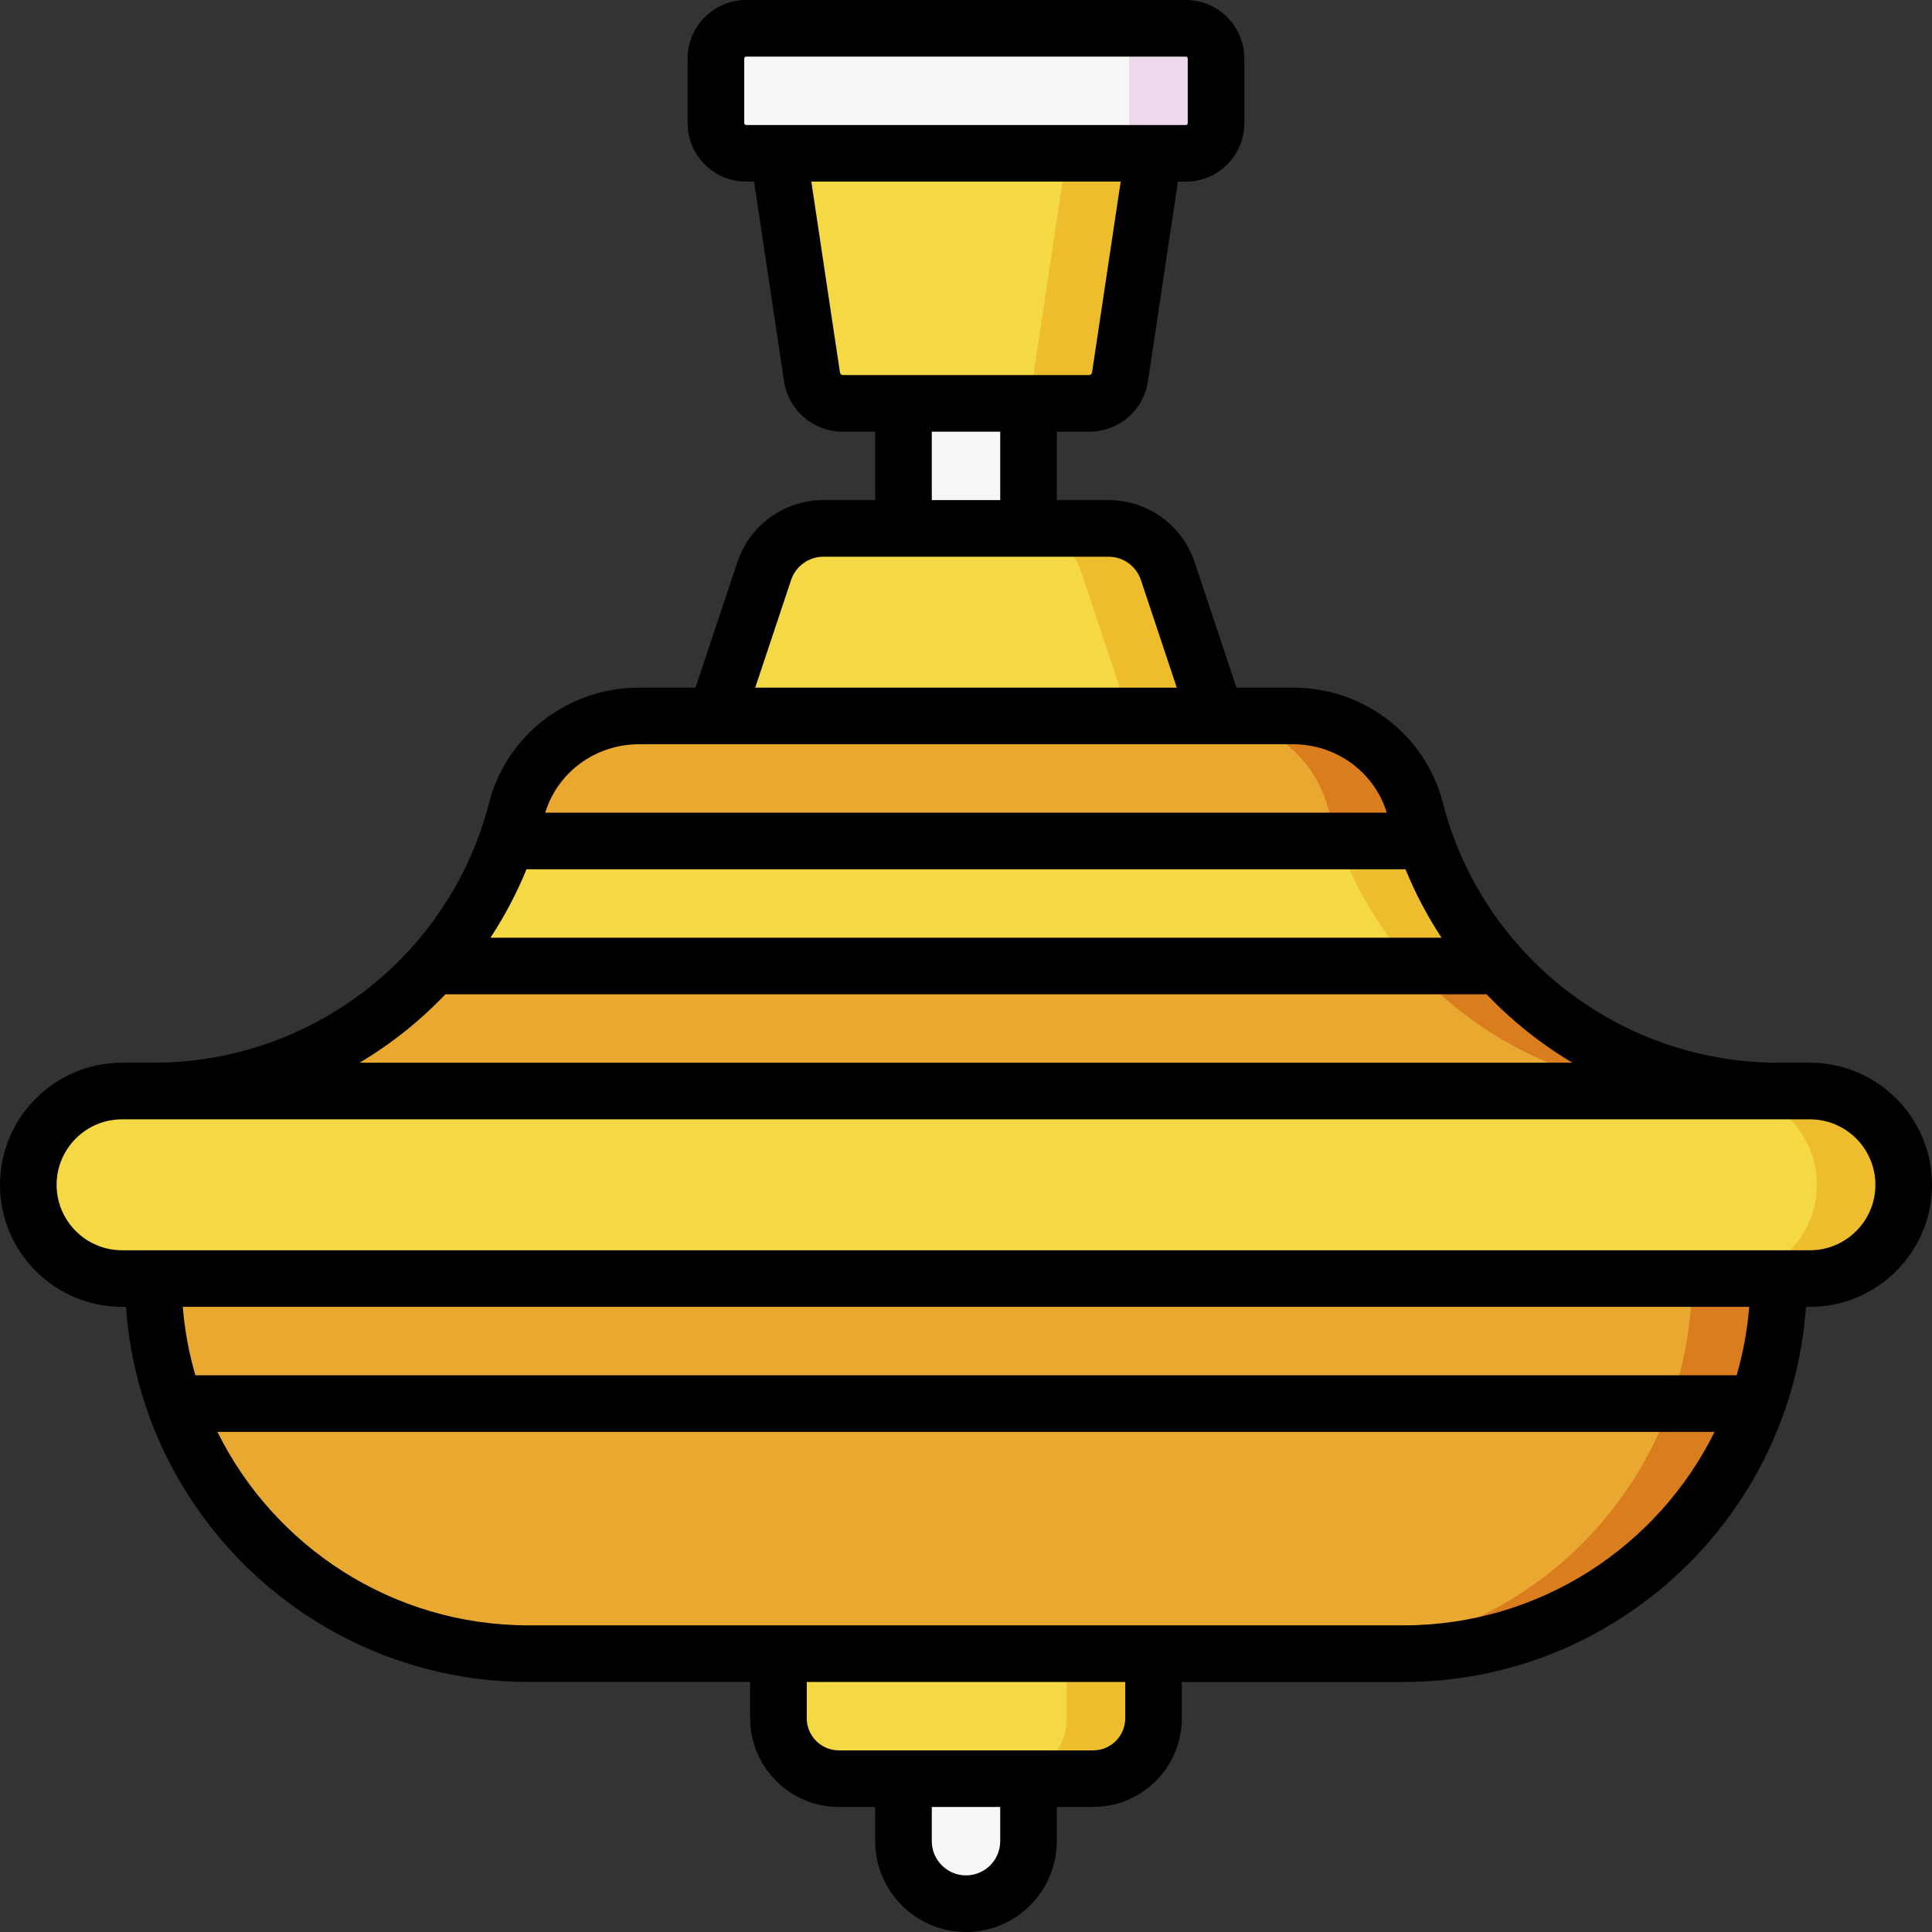 <svg id="Layer_1" enable-background="new 0 0 512 512" height="512" viewBox="0 0 512 512" width="512" xmlns="http://www.w3.org/2000/svg"><rect x="0" y="0" width="512" height="512" fill="#333333" stroke="none"/><g><g><g><path d="m272.567 487.933c0 9.15-7.417 16.567-16.567 16.567s-16.567-7.417-16.567-16.567v-27.933h33.133v27.933z" fill="#f9f6f6"/><path d="m305.7 424.5h-99.4v30.867c0 8.836 7.163 16 16 16h67.4c8.837 0 16-7.164 16-16z" fill="#f4d844"/><path d="m282.7 424.5v30.867c0 8.837-7.163 16-16 16h23c8.837 0 16-7.163 16-16v-30.867z" fill="#edbd2d"/></g><path d="m471.367 338.833c0 54.897-44.503 99.4-99.4 99.4h-231.934c-54.897 0-99.4-44.503-99.4-99.4l215.367-24.85z" fill="#e9a82f"/><path d="m256 313.983-11.5 1.327 203.867 23.523c0 54.897-44.503 99.4-99.4 99.4h23c54.897 0 99.4-44.503 99.4-99.4z" fill="#da7d1f"/><g><path d="m230.2 106.9h51.6v33.133h-51.6z" fill="#f9f6f6" transform="matrix(0 1 -1 0 379.467 -132.533)"/><path d="m215.182 99.846-8.882-59.213 49.7-16.566 49.7 16.567-8.882 59.212c-.608 4.055-4.092 7.055-8.192 7.055h-65.253c-4.1-.001-7.583-3.001-8.191-7.055z" fill="#f4d844"/><path d="m256 24.067-11.5 3.833 38.2 12.733-8.882 59.212c-.608 4.055-4.091 7.055-8.192 7.055h23c4.1 0 7.583-3 8.192-7.055l8.882-59.212z" fill="#edbd2d"/><path d="m314.267 40.633h-116.534c-4.418 0-8-3.582-8-8v-17.133c0-4.418 3.582-8 8-8h116.533c4.418 0 8 3.582 8 8v17.133c.001 4.419-3.581 8-7.999 8z" fill="#f9f6f6"/><path d="m314.267 7.5h-23c4.418 0 8 3.582 8 8v17.133c0 4.418-3.582 8-8 8h23c4.418 0 8-3.582 8-8v-17.133c0-4.418-3.582-8-8-8z" fill="#ecdaec"/></g><path d="m322.267 189.733-66.267 24.767-66.267-24.767 12.791-38.372c2.255-6.765 8.586-11.328 15.716-11.328h75.519c7.131 0 13.462 4.563 15.717 11.328z" fill="#f4d844"/><path d="m309.476 151.361c-2.255-6.765-8.586-11.328-15.717-11.328h-23c7.131 0 13.462 4.563 15.717 11.328l12.791 38.372-54.767 20.469 11.5 4.298 66.267-24.767z" fill="#edbd2d"/><path d="m397.28 256.004c18.201 20.333 44.649 33.13 74.086 33.13l-215.366 25.866-215.367-25.867c29.427 0 55.868-12.788 74.068-33.109l30.549-22.524-10.875-10.628c.959-2.714 1.804-5.481 2.529-8.297 3.784-14.709 17.269-24.842 32.457-24.842h173.278c15.188 0 28.673 10.133 32.457 24.842.724 2.815 1.568 5.581 2.527 8.293l-15.123 14.132z" fill="#e9a82f"/><path d="m397.301 256.026c18.2 20.32 44.64 33.107 74.066 33.107l-215.367 25.867-11.5-1.381 203.867-24.485c-46.319 0-85.239-31.682-96.271-74.558-3.784-14.709-17.27-24.842-32.457-24.842h23c15.188 0 28.673 10.133 32.457 24.842.724 2.815 1.569 5.582 2.528 8.295l-15.124 14.129z" fill="#da7d1f"/><path d="m114.699 256h282.602c-8.561-9.562-15.304-20.783-19.67-33.133h-243.262c-4.366 12.35-11.109 23.571-19.67 33.133z" fill="#f4d844"/><path d="m397.301 256c-8.561-9.562-15.304-20.783-19.67-33.133h-23c4.366 12.35 11.109 23.571 19.67 33.133z" fill="#edbd2d"/><path d="m479.65 338.833c13.724 0 24.85-11.126 24.85-24.85s-11.126-24.85-24.85-24.85h-447.3c-13.724 0-24.85 11.126-24.85 24.85s11.126 24.85 24.85 24.85z" fill="#f4d844"/><path d="m479.65 289.133h-23c13.724 0 24.85 11.126 24.85 24.85s-11.126 24.85-24.85 24.85h23c13.724 0 24.85-11.126 24.85-24.85s-11.126-24.85-24.85-24.85z" fill="#edbd2d"/></g><path d="m479.65 281.633h-8.284c-41.964 0-78.564-28.344-89.007-68.927-4.616-17.942-20.95-30.473-39.721-30.473h-14.966l-11.081-33.244c-3.281-9.843-12.456-16.456-22.831-16.456h-13.693v-18.133h8.561c7.875 0 14.439-5.653 15.608-13.441l7.924-52.825h2.108c8.547 0 15.5-6.953 15.5-15.5v-17.134c0-8.547-6.953-15.5-15.5-15.5h-116.535c-8.547 0-15.5 6.953-15.5 15.5v17.133c0 8.547 6.953 15.5 15.5 15.5h2.108l7.923 52.825v.001c1.169 7.789 7.733 13.441 15.609 13.441h8.56v18.133h-13.692c-10.376 0-19.551 6.613-22.832 16.456l-11.081 33.244h-14.966c-18.771 0-35.105 12.531-39.721 30.473-10.441 40.583-47.042 68.927-89.007 68.927h-8.284c-17.838 0-32.35 14.512-32.35 32.35s14.512 32.35 32.35 32.35h1.05c3.863 55.458 50.21 99.4 106.633 99.4h58.767v9.633c0 12.958 10.542 23.5 23.5 23.5h9.633v9.066c0 13.272 10.796 24.068 24.067 24.068 13.27 0 24.066-10.796 24.066-24.067v-9.066h9.634c12.958 0 23.5-10.542 23.5-23.5v-9.633h58.767c56.423 0 102.77-43.941 106.632-99.4h1.051c17.838 0 32.35-14.512 32.35-32.35s-14.512-32.351-32.35-32.351zm-340.118-51.266h232.936c2.623 6.402 5.827 12.468 9.554 18.133h-252.044c3.727-5.665 6.931-11.731 9.554-18.133zm57.701-197.734v-17.133c0-.276.224-.5.5-.5h116.533c.275 0 .5.224.5.5v17.133c0 .276-.225.5-.5.5h-116.533c-.276 0-.5-.224-.5-.5zm25.366 66.1-7.589-50.6h81.982l-7.59 50.6c-.057.38-.39.667-.774.667h-65.254c-.385 0-.718-.287-.775-.667zm24.334 15.667h18.133v18.133h-18.133zm-37.294 39.333c1.236-3.708 4.693-6.2 8.602-6.2h75.519c3.908 0 7.364 2.491 8.601 6.2l9.5 28.501h-111.722zm-40.278 43.5h173.277c11.538 0 21.589 7.407 24.866 18.133h-223.01c3.277-10.726 13.33-18.133 24.867-18.133zm-51.327 66.267h275.933c6.725 7.048 14.374 13.158 22.745 18.133h-321.423c8.371-4.975 16.02-11.085 22.745-18.133zm147.032 224.433c0 5-4.067 9.067-9.066 9.067-5 0-9.067-4.067-9.067-9.067v-9.066h18.133zm33.134-32.566c0 4.687-3.814 8.5-8.5 8.5h-67.4c-4.687 0-8.5-3.813-8.5-8.5v-9.633h84.4zm73.767-24.634h-231.934c-36.094 0-67.389-20.919-82.413-51.267h396.758c-15.023 30.349-46.317 51.267-82.411 51.267zm88.257-66.266h-408.448c-1.695-5.828-2.828-11.893-3.335-18.133h415.118c-.507 6.239-1.64 12.304-3.335 18.133zm19.426-33.133h-447.3c-9.567 0-17.35-7.783-17.35-17.35s7.783-17.35 17.35-17.35h447.3c9.566 0 17.35 7.783 17.35 17.35 0 9.566-7.783 17.35-17.35 17.35z"/></g></svg>